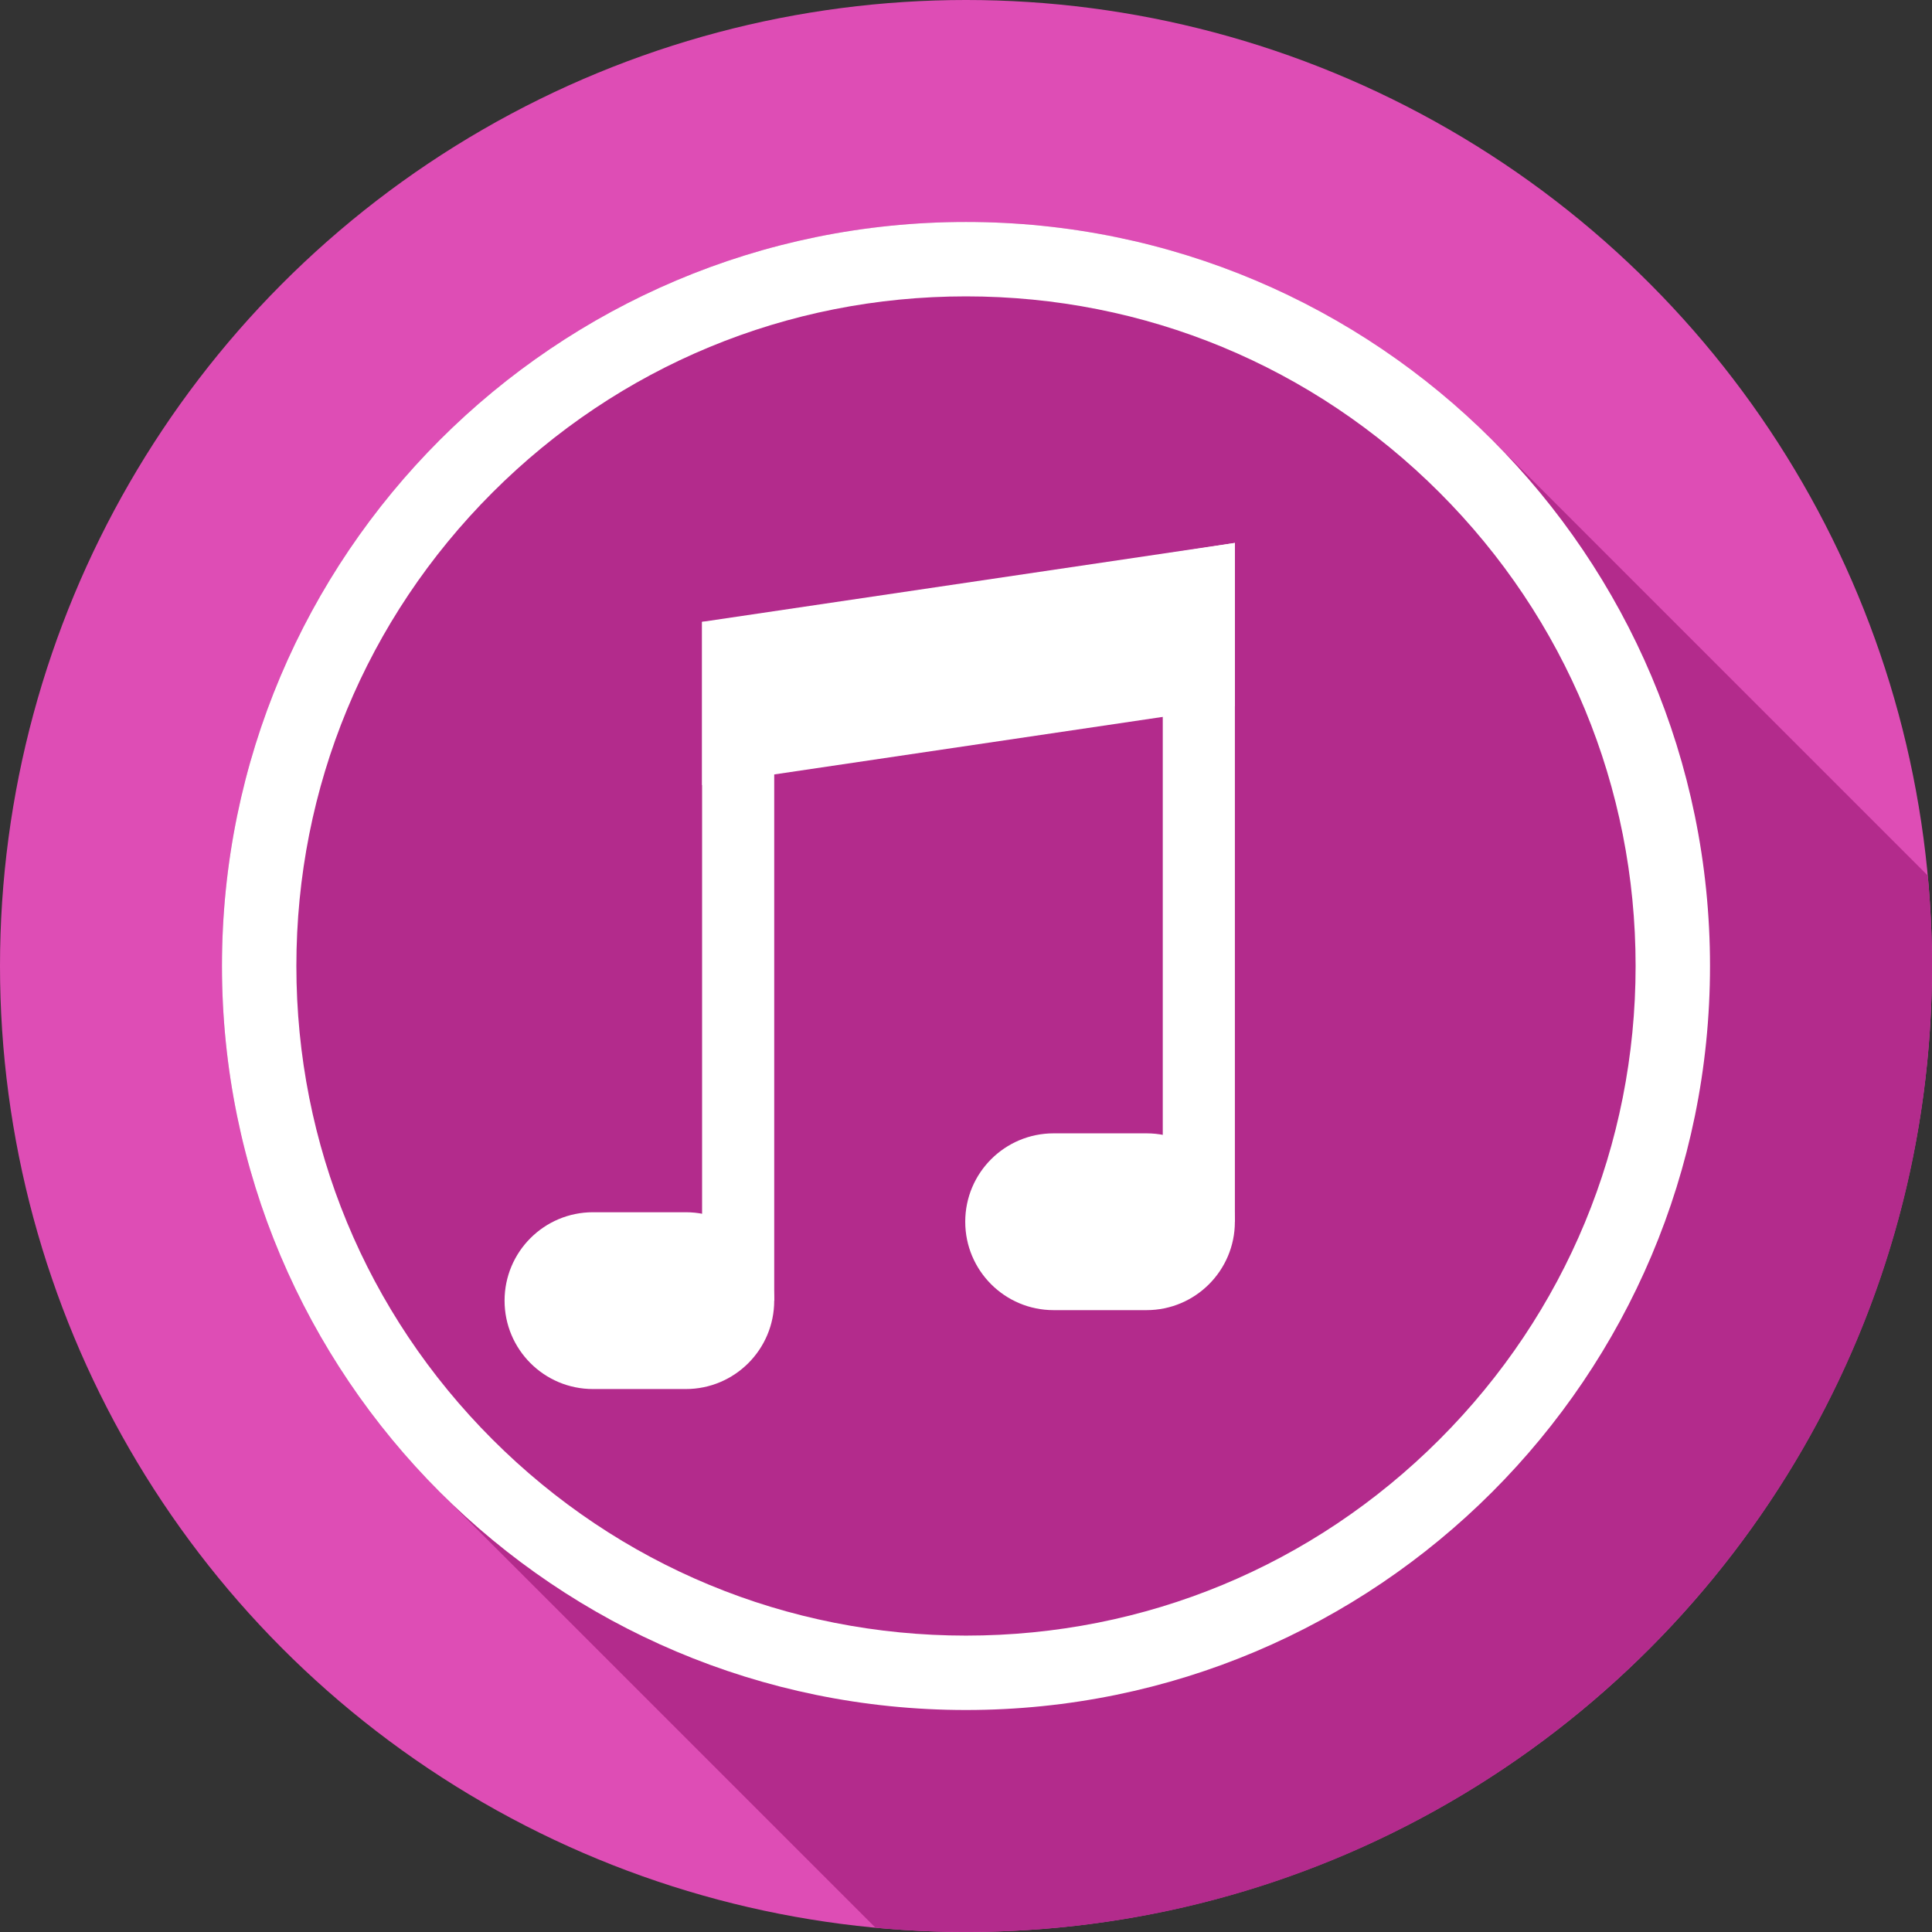 <?xml version="1.0" encoding="iso-8859-1"?>
<!-- Generator: Adobe Illustrator 19.0.0, SVG Export Plug-In . SVG Version: 6.00 Build 0)  -->
<svg version="1.1" id="Capa_1" xmlns="http://www.w3.org/2000/svg" xmlns:xlink="http://www.w3.org/1999/xlink" x="0px" y="0px"
	 viewBox="0 0 512.007 512.007" style="enable-background:new 0 0 512.007 512.007;" xml:space="preserve">
<rect x="0" y="0" width="512.007" height="512.007" fill="#333333" stroke="none"/>
<circle style="fill:#DE4DB5;" cx="256.003" cy="256.003" r="256.003"/>
<path style="fill:#B32B8C;" d="M395.25,116.401l-0.002,0.002C359.58,80.823,310.36,58.825,256,58.825
	C147.103,58.825,58.824,147.103,58.824,256c0,54.359,22,103.579,57.579,139.248l-0.002,0.002l115.624,115.624
	c7.895,0.734,15.888,1.126,23.976,1.126c141.385,0,256-114.615,256-256c0-8.086-0.393-16.081-1.126-23.976L395.25,116.401z"/>
<g>
	<path style="fill:#FFFFFF;" d="M256,78.542c47.401,0,91.965,18.459,125.482,51.977c33.517,33.517,51.977,78.081,51.977,125.482
		S415,347.965,381.482,381.482C347.965,415,303.402,433.459,256,433.459S164.036,415,130.519,381.482
		C97.001,347.965,78.542,303.402,78.542,256s18.459-91.965,51.977-125.482C164.036,97.001,208.599,78.542,256,78.542 M256,58.825
		C147.103,58.825,58.824,147.103,58.824,256S147.103,453.176,256,453.176S453.176,364.898,453.176,256S364.898,58.825,256,58.825
		L256,58.825z"/>
	<path style="fill:#FFFFFF;" d="M181.75,368.115h-24.605c-12.939,0-23.427-10.489-23.427-23.427l0,0
		c0-12.939,10.489-23.427,23.427-23.427h24.605c12.939,0,23.427,10.489,23.427,23.427l0,0
		C205.177,357.626,194.689,368.115,181.75,368.115z"/>
	<rect x="186.065" y="164.8" style="fill:#FFFFFF;" width="19.112" height="179.894"/>
	<path style="fill:#FFFFFF;" d="M303.833,347.205h-24.605c-12.939,0-23.427-10.489-23.427-23.427l0,0
		c0-12.939,10.489-23.427,23.427-23.427h24.605c12.939,0,23.427,10.489,23.427,23.427l0,0
		C327.261,336.715,316.772,347.205,303.833,347.205z"/>
	<polygon style="fill:#FFFFFF;" points="308.149,146.863 327.261,143.885 327.261,323.777 308.149,323.777 	"/>
	<polygon style="fill:#FFFFFF;" points="327.261,187.156 186.065,208.067 186.065,164.796 327.261,143.885 	"/>
</g>
<g>
</g>
<g>
</g>
<g>
</g>
<g>
</g>
<g>
</g>
<g>
</g>
<g>
</g>
<g>
</g>
<g>
</g>
<g>
</g>
<g>
</g>
<g>
</g>
<g>
</g>
<g>
</g>
<g>
</g>
</svg>
